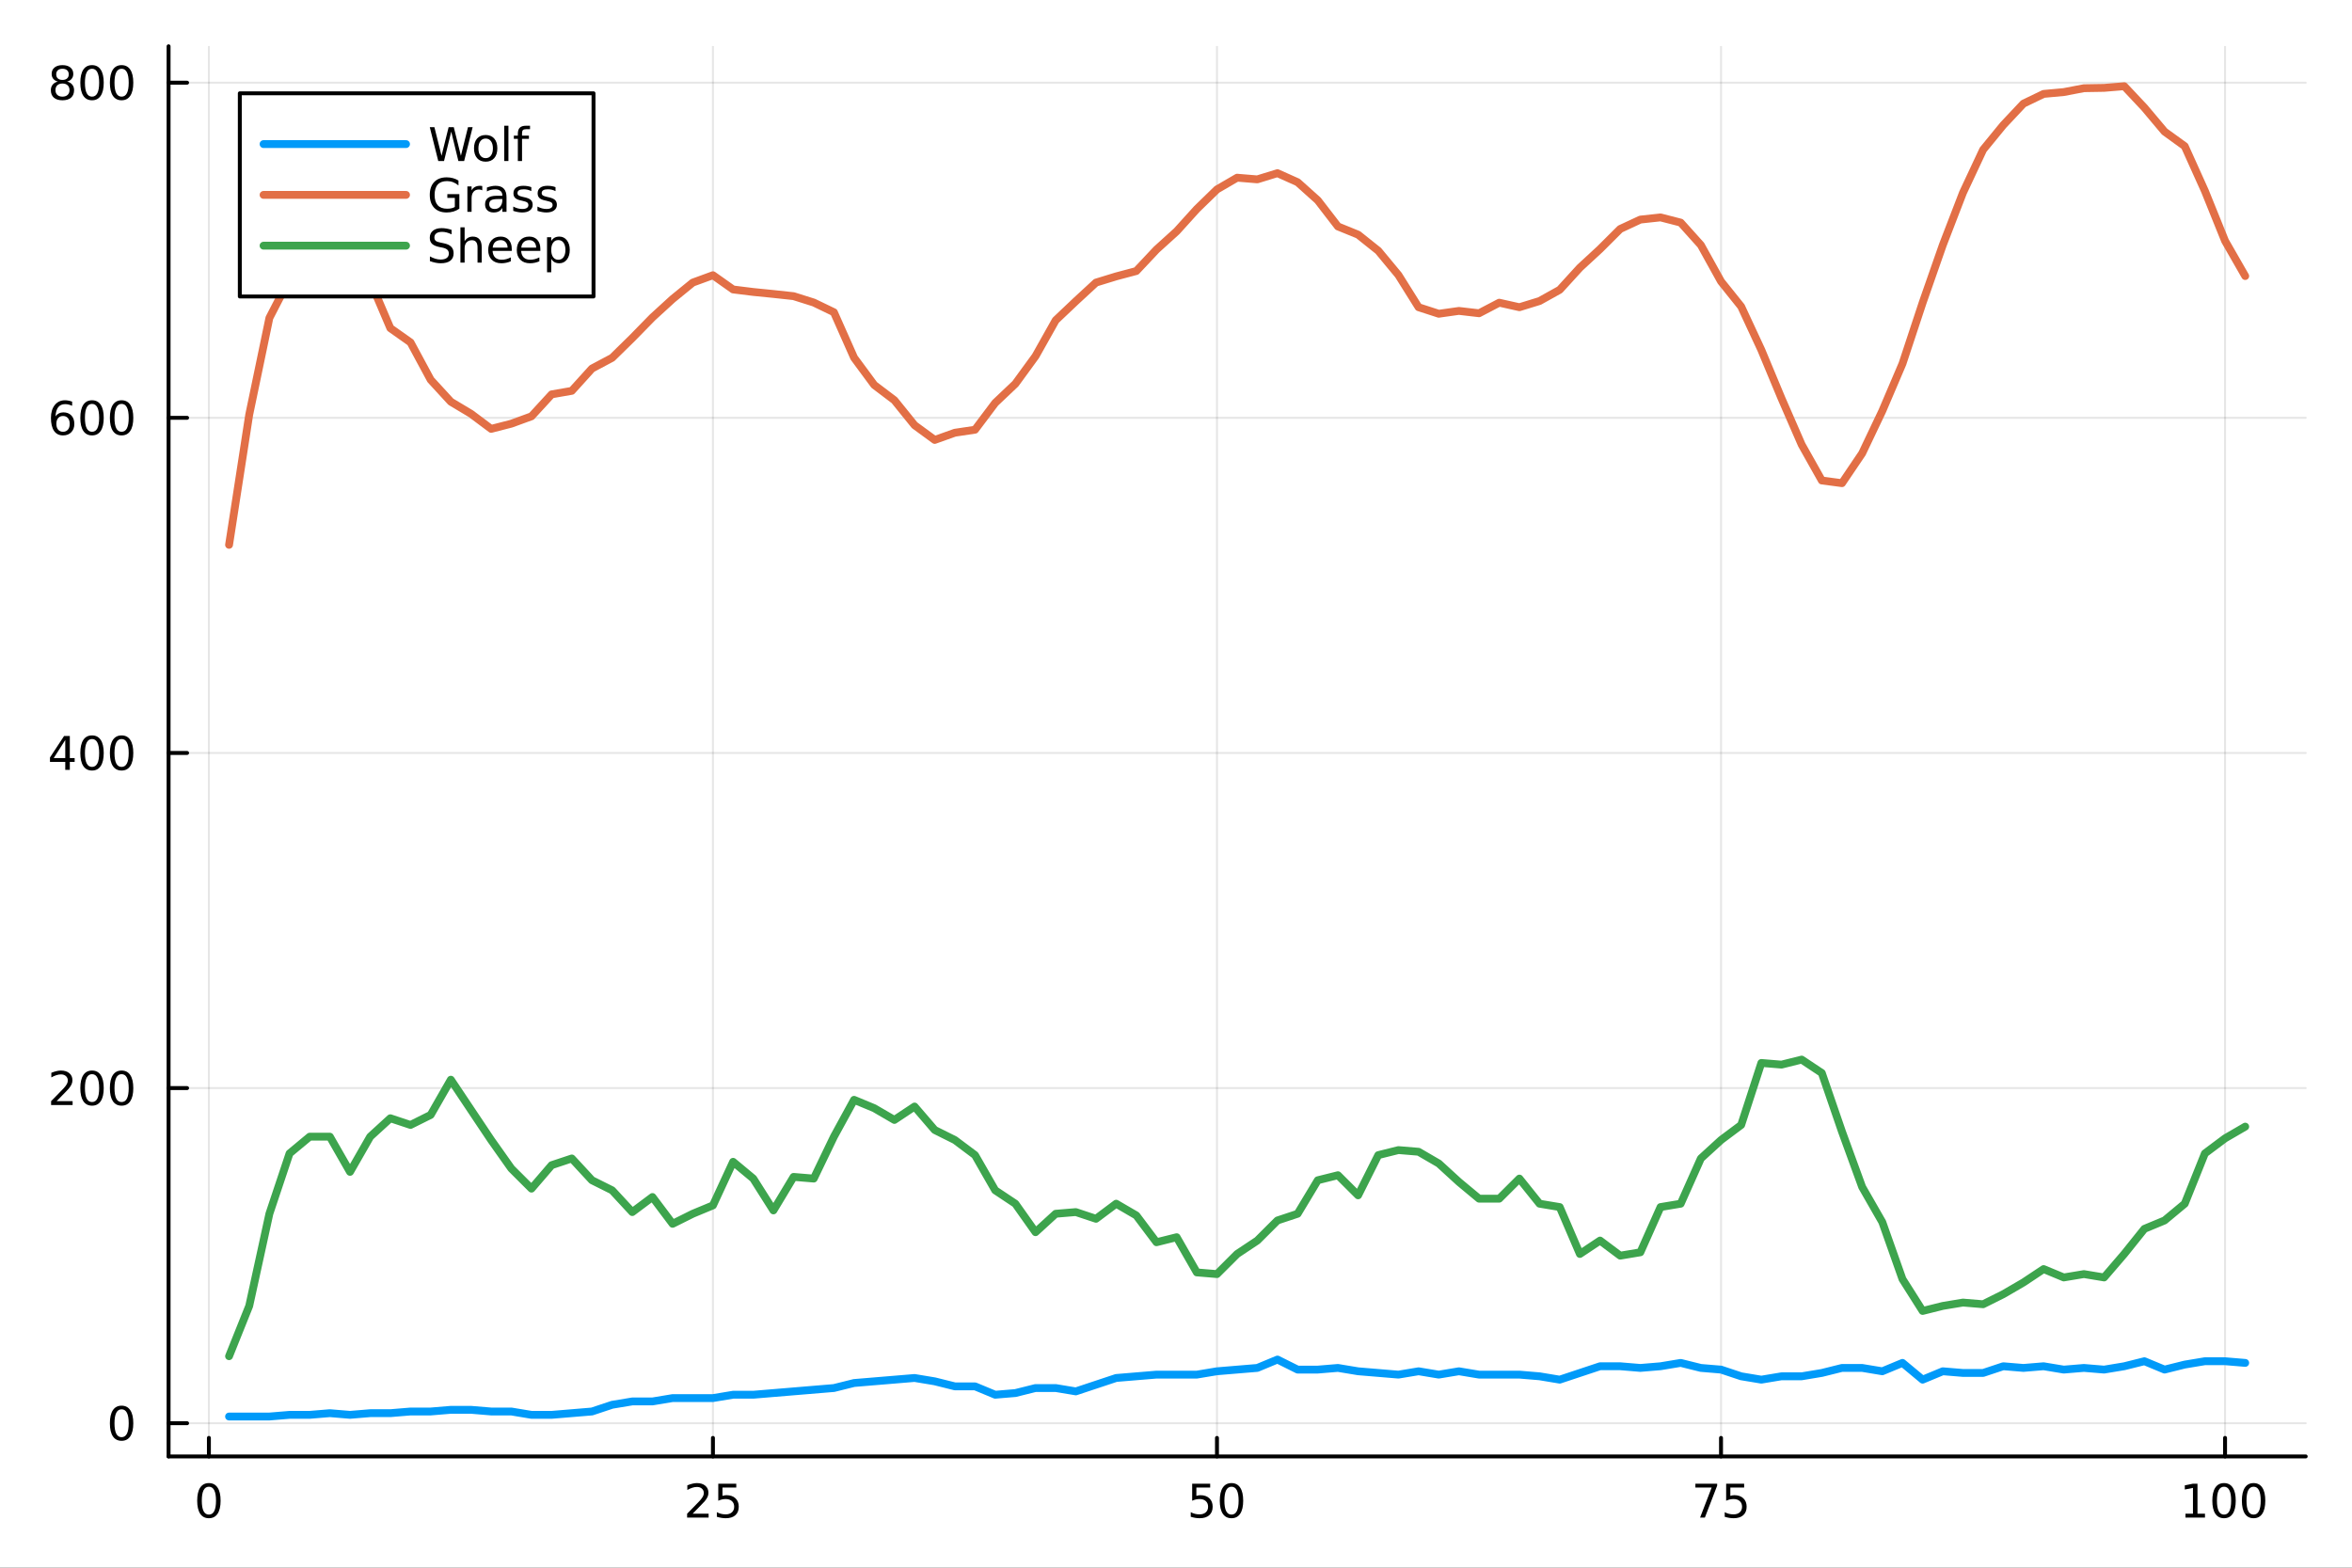 <?xml version="1.0" encoding="utf-8"?>
<svg xmlns="http://www.w3.org/2000/svg" xmlns:xlink="http://www.w3.org/1999/xlink" width="600" height="400" viewBox="0 0 2400 1600">
<rect x="0" y="0" width="2400" height="1600" fill="#333333" stroke="none"/>
<defs>
  <clipPath id="clip410">
    <rect x="0" y="0" width="2400" height="1600"/>
  </clipPath>
</defs>
<path clip-path="url(#clip410)" d="M0 1600 L2400 1600 L2400 0 L0 0  Z" fill="#ffffff" fill-rule="evenodd" fill-opacity="1"/>
<defs>
  <clipPath id="clip411">
    <rect x="480" y="0" width="1681" height="1600"/>
  </clipPath>
</defs>
<path clip-path="url(#clip410)" d="M172.015 1486.45 L2352.76 1486.45 L2352.76 47.244 L172.015 47.244  Z" fill="#ffffff" fill-rule="evenodd" fill-opacity="1"/>
<defs>
  <clipPath id="clip412">
    <rect x="172" y="47" width="2182" height="1440"/>
  </clipPath>
</defs>
<polyline clip-path="url(#clip412)" style="stroke:#000000; stroke-linecap:round; stroke-linejoin:round; stroke-width:2; stroke-opacity:0.1; fill:none" points="213.161,1486.45 213.161,47.244 "/>
<polyline clip-path="url(#clip412)" style="stroke:#000000; stroke-linecap:round; stroke-linejoin:round; stroke-width:2; stroke-opacity:0.1; fill:none" points="727.487,1486.45 727.487,47.244 "/>
<polyline clip-path="url(#clip412)" style="stroke:#000000; stroke-linecap:round; stroke-linejoin:round; stroke-width:2; stroke-opacity:0.1; fill:none" points="1241.81,1486.45 1241.81,47.244 "/>
<polyline clip-path="url(#clip412)" style="stroke:#000000; stroke-linecap:round; stroke-linejoin:round; stroke-width:2; stroke-opacity:0.1; fill:none" points="1756.14,1486.45 1756.14,47.244 "/>
<polyline clip-path="url(#clip412)" style="stroke:#000000; stroke-linecap:round; stroke-linejoin:round; stroke-width:2; stroke-opacity:0.1; fill:none" points="2270.46,1486.45 2270.46,47.244 "/>
<polyline clip-path="url(#clip410)" style="stroke:#000000; stroke-linecap:round; stroke-linejoin:round; stroke-width:4; stroke-opacity:1; fill:none" points="172.015,1486.45 2352.76,1486.45 "/>
<polyline clip-path="url(#clip410)" style="stroke:#000000; stroke-linecap:round; stroke-linejoin:round; stroke-width:4; stroke-opacity:1; fill:none" points="213.161,1486.45 213.161,1467.55 "/>
<polyline clip-path="url(#clip410)" style="stroke:#000000; stroke-linecap:round; stroke-linejoin:round; stroke-width:4; stroke-opacity:1; fill:none" points="727.487,1486.45 727.487,1467.55 "/>
<polyline clip-path="url(#clip410)" style="stroke:#000000; stroke-linecap:round; stroke-linejoin:round; stroke-width:4; stroke-opacity:1; fill:none" points="1241.81,1486.45 1241.81,1467.55 "/>
<polyline clip-path="url(#clip410)" style="stroke:#000000; stroke-linecap:round; stroke-linejoin:round; stroke-width:4; stroke-opacity:1; fill:none" points="1756.14,1486.45 1756.14,1467.55 "/>
<polyline clip-path="url(#clip410)" style="stroke:#000000; stroke-linecap:round; stroke-linejoin:round; stroke-width:4; stroke-opacity:1; fill:none" points="2270.46,1486.45 2270.46,1467.55 "/>
<path clip-path="url(#clip410)" d="M213.161 1517.37 Q209.55 1517.37 207.721 1520.93 Q205.916 1524.47 205.916 1531.6 Q205.916 1538.71 207.721 1542.27 Q209.55 1545.82 213.161 1545.82 Q216.795 1545.82 218.601 1542.27 Q220.429 1538.71 220.429 1531.6 Q220.429 1524.47 218.601 1520.93 Q216.795 1517.37 213.161 1517.37 M213.161 1513.66 Q218.971 1513.66 222.027 1518.27 Q225.105 1522.85 225.105 1531.6 Q225.105 1540.33 222.027 1544.94 Q218.971 1549.52 213.161 1549.52 Q207.351 1549.52 204.272 1544.94 Q201.216 1540.33 201.216 1531.6 Q201.216 1522.85 204.272 1518.27 Q207.351 1513.66 213.161 1513.66 Z" fill="#000000" fill-rule="nonzero" fill-opacity="1" /><path clip-path="url(#clip410)" d="M706.758 1544.91 L723.077 1544.91 L723.077 1548.85 L701.133 1548.85 L701.133 1544.91 Q703.795 1542.16 708.378 1537.53 Q712.984 1532.88 714.165 1531.53 Q716.41 1529.01 717.29 1527.27 Q718.193 1525.51 718.193 1523.82 Q718.193 1521.07 716.248 1519.33 Q714.327 1517.6 711.225 1517.6 Q709.026 1517.6 706.572 1518.36 Q704.142 1519.13 701.364 1520.68 L701.364 1515.95 Q704.188 1514.82 706.642 1514.24 Q709.095 1513.66 711.133 1513.66 Q716.503 1513.66 719.697 1516.35 Q722.892 1519.03 722.892 1523.52 Q722.892 1525.65 722.082 1527.57 Q721.295 1529.47 719.188 1532.07 Q718.609 1532.74 715.508 1535.95 Q712.406 1539.15 706.758 1544.91 Z" fill="#000000" fill-rule="nonzero" fill-opacity="1" /><path clip-path="url(#clip410)" d="M732.938 1514.29 L751.294 1514.29 L751.294 1518.22 L737.22 1518.22 L737.22 1526.7 Q738.239 1526.35 739.257 1526.19 Q740.276 1526 741.294 1526 Q747.081 1526 750.461 1529.17 Q753.841 1532.34 753.841 1537.76 Q753.841 1543.34 750.368 1546.44 Q746.896 1549.52 740.577 1549.52 Q738.401 1549.52 736.132 1549.15 Q733.887 1548.78 731.48 1548.04 L731.48 1543.34 Q733.563 1544.47 735.785 1545.03 Q738.007 1545.58 740.484 1545.58 Q744.489 1545.58 746.827 1543.48 Q749.165 1541.37 749.165 1537.76 Q749.165 1534.15 746.827 1532.04 Q744.489 1529.94 740.484 1529.94 Q738.609 1529.94 736.734 1530.35 Q734.882 1530.77 732.938 1531.65 L732.938 1514.29 Z" fill="#000000" fill-rule="nonzero" fill-opacity="1" /><path clip-path="url(#clip410)" d="M1216.51 1514.29 L1234.87 1514.29 L1234.87 1518.22 L1220.79 1518.22 L1220.79 1526.7 Q1221.81 1526.35 1222.83 1526.19 Q1223.85 1526 1224.87 1526 Q1230.65 1526 1234.03 1529.17 Q1237.41 1532.34 1237.41 1537.76 Q1237.41 1543.34 1233.94 1546.44 Q1230.47 1549.52 1224.15 1549.52 Q1221.97 1549.52 1219.71 1549.15 Q1217.46 1548.78 1215.05 1548.04 L1215.05 1543.34 Q1217.14 1544.47 1219.36 1545.03 Q1221.58 1545.58 1224.06 1545.58 Q1228.06 1545.58 1230.4 1543.48 Q1232.74 1541.37 1232.74 1537.76 Q1232.74 1534.15 1230.4 1532.04 Q1228.06 1529.94 1224.06 1529.94 Q1222.18 1529.94 1220.31 1530.35 Q1218.46 1530.77 1216.51 1531.65 L1216.51 1514.29 Z" fill="#000000" fill-rule="nonzero" fill-opacity="1" /><path clip-path="url(#clip410)" d="M1256.63 1517.37 Q1253.02 1517.37 1251.19 1520.93 Q1249.38 1524.47 1249.38 1531.6 Q1249.38 1538.71 1251.19 1542.27 Q1253.02 1545.82 1256.63 1545.82 Q1260.26 1545.82 1262.07 1542.27 Q1263.9 1538.71 1263.9 1531.6 Q1263.9 1524.47 1262.07 1520.93 Q1260.26 1517.37 1256.63 1517.37 M1256.63 1513.66 Q1262.44 1513.66 1265.49 1518.27 Q1268.57 1522.85 1268.57 1531.6 Q1268.57 1540.33 1265.49 1544.94 Q1262.44 1549.52 1256.63 1549.52 Q1250.82 1549.52 1247.74 1544.94 Q1244.68 1540.33 1244.68 1531.6 Q1244.68 1522.85 1247.74 1518.27 Q1250.82 1513.66 1256.63 1513.66 Z" fill="#000000" fill-rule="nonzero" fill-opacity="1" /><path clip-path="url(#clip410)" d="M1729.99 1514.29 L1752.21 1514.29 L1752.21 1516.28 L1739.67 1548.85 L1734.78 1548.85 L1746.59 1518.22 L1729.99 1518.22 L1729.99 1514.29 Z" fill="#000000" fill-rule="nonzero" fill-opacity="1" /><path clip-path="url(#clip410)" d="M1761.38 1514.29 L1779.74 1514.29 L1779.74 1518.22 L1765.66 1518.22 L1765.66 1526.7 Q1766.68 1526.35 1767.7 1526.19 Q1768.72 1526 1769.74 1526 Q1775.52 1526 1778.9 1529.17 Q1782.28 1532.34 1782.28 1537.76 Q1782.28 1543.34 1778.81 1546.44 Q1775.34 1549.52 1769.02 1549.52 Q1766.84 1549.52 1764.58 1549.15 Q1762.33 1548.78 1759.92 1548.04 L1759.92 1543.34 Q1762.01 1544.47 1764.23 1545.03 Q1766.45 1545.58 1768.93 1545.58 Q1772.93 1545.58 1775.27 1543.48 Q1777.61 1541.37 1777.61 1537.76 Q1777.61 1534.15 1775.27 1532.04 Q1772.93 1529.94 1768.93 1529.94 Q1767.05 1529.94 1765.18 1530.35 Q1763.33 1530.77 1761.38 1531.65 L1761.38 1514.29 Z" fill="#000000" fill-rule="nonzero" fill-opacity="1" /><path clip-path="url(#clip410)" d="M2230.07 1544.91 L2237.71 1544.91 L2237.71 1518.55 L2229.4 1520.21 L2229.4 1515.95 L2237.66 1514.29 L2242.34 1514.29 L2242.34 1544.91 L2249.98 1544.91 L2249.98 1548.85 L2230.07 1548.85 L2230.07 1544.91 Z" fill="#000000" fill-rule="nonzero" fill-opacity="1" /><path clip-path="url(#clip410)" d="M2269.42 1517.37 Q2265.81 1517.37 2263.98 1520.93 Q2262.18 1524.47 2262.18 1531.6 Q2262.18 1538.71 2263.98 1542.27 Q2265.81 1545.82 2269.42 1545.82 Q2273.06 1545.82 2274.86 1542.27 Q2276.69 1538.71 2276.69 1531.6 Q2276.69 1524.47 2274.86 1520.93 Q2273.06 1517.37 2269.42 1517.37 M2269.42 1513.66 Q2275.23 1513.66 2278.29 1518.27 Q2281.37 1522.85 2281.37 1531.6 Q2281.37 1540.33 2278.29 1544.94 Q2275.23 1549.52 2269.42 1549.52 Q2263.61 1549.52 2260.53 1544.94 Q2257.48 1540.33 2257.48 1531.6 Q2257.48 1522.85 2260.53 1518.27 Q2263.61 1513.66 2269.42 1513.66 Z" fill="#000000" fill-rule="nonzero" fill-opacity="1" /><path clip-path="url(#clip410)" d="M2299.58 1517.37 Q2295.97 1517.37 2294.14 1520.93 Q2292.34 1524.47 2292.34 1531.6 Q2292.34 1538.71 2294.14 1542.27 Q2295.97 1545.82 2299.58 1545.82 Q2303.22 1545.82 2305.02 1542.27 Q2306.85 1538.71 2306.85 1531.6 Q2306.85 1524.47 2305.02 1520.93 Q2303.22 1517.37 2299.58 1517.37 M2299.58 1513.66 Q2305.39 1513.66 2308.45 1518.27 Q2311.53 1522.85 2311.53 1531.6 Q2311.53 1540.33 2308.45 1544.94 Q2305.39 1549.52 2299.58 1549.52 Q2293.77 1549.52 2290.7 1544.94 Q2287.64 1540.33 2287.64 1531.6 Q2287.64 1522.85 2290.7 1518.27 Q2293.77 1513.66 2299.58 1513.66 Z" fill="#000000" fill-rule="nonzero" fill-opacity="1" /><polyline clip-path="url(#clip412)" style="stroke:#000000; stroke-linecap:round; stroke-linejoin:round; stroke-width:2; stroke-opacity:0.1; fill:none" points="172.015,1452.56 2352.76,1452.56 "/>
<polyline clip-path="url(#clip412)" style="stroke:#000000; stroke-linecap:round; stroke-linejoin:round; stroke-width:2; stroke-opacity:0.1; fill:none" points="172.015,1110.51 2352.76,1110.51 "/>
<polyline clip-path="url(#clip412)" style="stroke:#000000; stroke-linecap:round; stroke-linejoin:round; stroke-width:2; stroke-opacity:0.1; fill:none" points="172.015,768.471 2352.76,768.471 "/>
<polyline clip-path="url(#clip412)" style="stroke:#000000; stroke-linecap:round; stroke-linejoin:round; stroke-width:2; stroke-opacity:0.1; fill:none" points="172.015,426.428 2352.76,426.428 "/>
<polyline clip-path="url(#clip412)" style="stroke:#000000; stroke-linecap:round; stroke-linejoin:round; stroke-width:2; stroke-opacity:0.1; fill:none" points="172.015,84.385 2352.76,84.385 "/>
<polyline clip-path="url(#clip410)" style="stroke:#000000; stroke-linecap:round; stroke-linejoin:round; stroke-width:4; stroke-opacity:1; fill:none" points="172.015,1486.45 172.015,47.244 "/>
<polyline clip-path="url(#clip410)" style="stroke:#000000; stroke-linecap:round; stroke-linejoin:round; stroke-width:4; stroke-opacity:1; fill:none" points="172.015,1452.56 190.912,1452.56 "/>
<polyline clip-path="url(#clip410)" style="stroke:#000000; stroke-linecap:round; stroke-linejoin:round; stroke-width:4; stroke-opacity:1; fill:none" points="172.015,1110.51 190.912,1110.51 "/>
<polyline clip-path="url(#clip410)" style="stroke:#000000; stroke-linecap:round; stroke-linejoin:round; stroke-width:4; stroke-opacity:1; fill:none" points="172.015,768.471 190.912,768.471 "/>
<polyline clip-path="url(#clip410)" style="stroke:#000000; stroke-linecap:round; stroke-linejoin:round; stroke-width:4; stroke-opacity:1; fill:none" points="172.015,426.428 190.912,426.428 "/>
<polyline clip-path="url(#clip410)" style="stroke:#000000; stroke-linecap:round; stroke-linejoin:round; stroke-width:4; stroke-opacity:1; fill:none" points="172.015,84.385 190.912,84.385 "/>
<path clip-path="url(#clip410)" d="M124.07 1438.36 Q120.459 1438.36 118.631 1441.92 Q116.825 1445.46 116.825 1452.59 Q116.825 1459.7 118.631 1463.26 Q120.459 1466.8 124.07 1466.8 Q127.705 1466.8 129.51 1463.26 Q131.339 1459.7 131.339 1452.59 Q131.339 1445.46 129.51 1441.92 Q127.705 1438.36 124.07 1438.36 M124.07 1434.65 Q129.881 1434.65 132.936 1439.26 Q136.015 1443.84 136.015 1452.59 Q136.015 1461.32 132.936 1465.92 Q129.881 1470.51 124.07 1470.51 Q118.26 1470.51 115.182 1465.92 Q112.126 1461.32 112.126 1452.59 Q112.126 1443.84 115.182 1439.26 Q118.26 1434.65 124.07 1434.65 Z" fill="#000000" fill-rule="nonzero" fill-opacity="1" /><path clip-path="url(#clip410)" d="M57.775 1123.86 L74.094 1123.86 L74.094 1127.79 L52.15 1127.79 L52.15 1123.86 Q54.812 1121.1 59.395 1116.47 Q64.001 1111.82 65.182 1110.48 Q67.427 1107.96 68.307 1106.22 Q69.21 1104.46 69.21 1102.77 Q69.21 1100.02 67.265 1098.28 Q65.344 1096.54 62.242 1096.54 Q60.043 1096.54 57.589 1097.31 Q55.159 1098.07 52.381 1099.62 L52.381 1094.9 Q55.205 1093.77 57.659 1093.19 Q60.112 1092.61 62.15 1092.61 Q67.52 1092.61 70.714 1095.29 Q73.909 1097.98 73.909 1102.47 Q73.909 1104.6 73.099 1106.52 Q72.311 1108.42 70.205 1111.01 Q69.626 1111.68 66.525 1114.9 Q63.423 1118.09 57.775 1123.86 Z" fill="#000000" fill-rule="nonzero" fill-opacity="1" /><path clip-path="url(#clip410)" d="M93.909 1096.31 Q90.297 1096.31 88.469 1099.88 Q86.663 1103.42 86.663 1110.55 Q86.663 1117.65 88.469 1121.22 Q90.297 1124.76 93.909 1124.76 Q97.543 1124.76 99.348 1121.22 Q101.177 1117.65 101.177 1110.55 Q101.177 1103.42 99.348 1099.88 Q97.543 1096.31 93.909 1096.31 M93.909 1092.61 Q99.719 1092.61 102.774 1097.22 Q105.853 1101.8 105.853 1110.55 Q105.853 1119.28 102.774 1123.88 Q99.719 1128.46 93.909 1128.46 Q88.098 1128.46 85.02 1123.88 Q81.964 1119.28 81.964 1110.55 Q81.964 1101.8 85.02 1097.22 Q88.098 1092.61 93.909 1092.61 Z" fill="#000000" fill-rule="nonzero" fill-opacity="1" /><path clip-path="url(#clip410)" d="M124.07 1096.31 Q120.459 1096.31 118.631 1099.88 Q116.825 1103.42 116.825 1110.55 Q116.825 1117.65 118.631 1121.22 Q120.459 1124.76 124.07 1124.76 Q127.705 1124.76 129.51 1121.22 Q131.339 1117.65 131.339 1110.55 Q131.339 1103.42 129.51 1099.88 Q127.705 1096.31 124.07 1096.31 M124.07 1092.61 Q129.881 1092.61 132.936 1097.22 Q136.015 1101.8 136.015 1110.55 Q136.015 1119.28 132.936 1123.88 Q129.881 1128.46 124.07 1128.46 Q118.26 1128.46 115.182 1123.88 Q112.126 1119.28 112.126 1110.55 Q112.126 1101.8 115.182 1097.22 Q118.26 1092.61 124.07 1092.61 Z" fill="#000000" fill-rule="nonzero" fill-opacity="1" /><path clip-path="url(#clip410)" d="M66.594 755.265 L54.788 773.714 L66.594 773.714 L66.594 755.265 M65.367 751.191 L71.247 751.191 L71.247 773.714 L76.177 773.714 L76.177 777.603 L71.247 777.603 L71.247 785.751 L66.594 785.751 L66.594 777.603 L50.992 777.603 L50.992 773.089 L65.367 751.191 Z" fill="#000000" fill-rule="nonzero" fill-opacity="1" /><path clip-path="url(#clip410)" d="M93.909 754.269 Q90.297 754.269 88.469 757.834 Q86.663 761.376 86.663 768.505 Q86.663 775.612 88.469 779.177 Q90.297 782.718 93.909 782.718 Q97.543 782.718 99.348 779.177 Q101.177 775.612 101.177 768.505 Q101.177 761.376 99.348 757.834 Q97.543 754.269 93.909 754.269 M93.909 750.566 Q99.719 750.566 102.774 755.172 Q105.853 759.755 105.853 768.505 Q105.853 777.232 102.774 781.839 Q99.719 786.422 93.909 786.422 Q88.098 786.422 85.02 781.839 Q81.964 777.232 81.964 768.505 Q81.964 759.755 85.02 755.172 Q88.098 750.566 93.909 750.566 Z" fill="#000000" fill-rule="nonzero" fill-opacity="1" /><path clip-path="url(#clip410)" d="M124.07 754.269 Q120.459 754.269 118.631 757.834 Q116.825 761.376 116.825 768.505 Q116.825 775.612 118.631 779.177 Q120.459 782.718 124.07 782.718 Q127.705 782.718 129.51 779.177 Q131.339 775.612 131.339 768.505 Q131.339 761.376 129.51 757.834 Q127.705 754.269 124.07 754.269 M124.07 750.566 Q129.881 750.566 132.936 755.172 Q136.015 759.755 136.015 768.505 Q136.015 777.232 132.936 781.839 Q129.881 786.422 124.07 786.422 Q118.26 786.422 115.182 781.839 Q112.126 777.232 112.126 768.505 Q112.126 759.755 115.182 755.172 Q118.26 750.566 124.07 750.566 Z" fill="#000000" fill-rule="nonzero" fill-opacity="1" /><path clip-path="url(#clip410)" d="M64.325 424.564 Q61.177 424.564 59.325 426.717 Q57.497 428.87 57.497 432.62 Q57.497 436.347 59.325 438.523 Q61.177 440.675 64.325 440.675 Q67.474 440.675 69.302 438.523 Q71.154 436.347 71.154 432.62 Q71.154 428.87 69.302 426.717 Q67.474 424.564 64.325 424.564 M73.608 409.912 L73.608 414.171 Q71.849 413.338 70.043 412.898 Q68.261 412.458 66.501 412.458 Q61.872 412.458 59.418 415.583 Q56.987 418.708 56.64 425.027 Q58.006 423.013 60.066 421.949 Q62.126 420.861 64.603 420.861 Q69.811 420.861 72.821 424.032 Q75.853 427.18 75.853 432.62 Q75.853 437.944 72.705 441.161 Q69.557 444.379 64.325 444.379 Q58.33 444.379 55.159 439.796 Q51.987 435.189 51.987 426.462 Q51.987 418.268 55.876 413.407 Q59.765 408.523 66.316 408.523 Q68.075 408.523 69.858 408.87 Q71.663 409.217 73.608 409.912 Z" fill="#000000" fill-rule="nonzero" fill-opacity="1" /><path clip-path="url(#clip410)" d="M93.909 412.226 Q90.297 412.226 88.469 415.791 Q86.663 419.333 86.663 426.462 Q86.663 433.569 88.469 437.134 Q90.297 440.675 93.909 440.675 Q97.543 440.675 99.348 437.134 Q101.177 433.569 101.177 426.462 Q101.177 419.333 99.348 415.791 Q97.543 412.226 93.909 412.226 M93.909 408.523 Q99.719 408.523 102.774 413.129 Q105.853 417.713 105.853 426.462 Q105.853 435.189 102.774 439.796 Q99.719 444.379 93.909 444.379 Q88.098 444.379 85.02 439.796 Q81.964 435.189 81.964 426.462 Q81.964 417.713 85.02 413.129 Q88.098 408.523 93.909 408.523 Z" fill="#000000" fill-rule="nonzero" fill-opacity="1" /><path clip-path="url(#clip410)" d="M124.07 412.226 Q120.459 412.226 118.631 415.791 Q116.825 419.333 116.825 426.462 Q116.825 433.569 118.631 437.134 Q120.459 440.675 124.07 440.675 Q127.705 440.675 129.51 437.134 Q131.339 433.569 131.339 426.462 Q131.339 419.333 129.51 415.791 Q127.705 412.226 124.07 412.226 M124.07 408.523 Q129.881 408.523 132.936 413.129 Q136.015 417.713 136.015 426.462 Q136.015 435.189 132.936 439.796 Q129.881 444.379 124.07 444.379 Q118.26 444.379 115.182 439.796 Q112.126 435.189 112.126 426.462 Q112.126 417.713 115.182 413.129 Q118.26 408.523 124.07 408.523 Z" fill="#000000" fill-rule="nonzero" fill-opacity="1" /><path clip-path="url(#clip410)" d="M63.747 85.253 Q60.413 85.253 58.492 87.035 Q56.594 88.818 56.594 91.943 Q56.594 95.068 58.492 96.85 Q60.413 98.632 63.747 98.632 Q67.08 98.632 69.001 96.85 Q70.923 95.044 70.923 91.943 Q70.923 88.818 69.001 87.035 Q67.103 85.253 63.747 85.253 M59.071 83.262 Q56.062 82.521 54.372 80.461 Q52.705 78.401 52.705 75.438 Q52.705 71.295 55.645 68.887 Q58.608 66.48 63.747 66.48 Q68.909 66.48 71.849 68.887 Q74.788 71.295 74.788 75.438 Q74.788 78.401 73.099 80.461 Q71.432 82.521 68.446 83.262 Q71.825 84.049 73.7 86.341 Q75.599 88.632 75.599 91.943 Q75.599 96.966 72.52 99.651 Q69.464 102.336 63.747 102.336 Q58.029 102.336 54.95 99.651 Q51.895 96.966 51.895 91.943 Q51.895 88.632 53.793 86.341 Q55.691 84.049 59.071 83.262 M57.358 75.878 Q57.358 78.563 59.025 80.068 Q60.714 81.572 63.747 81.572 Q66.756 81.572 68.446 80.068 Q70.159 78.563 70.159 75.878 Q70.159 73.193 68.446 71.688 Q66.756 70.183 63.747 70.183 Q60.714 70.183 59.025 71.688 Q57.358 73.193 57.358 75.878 Z" fill="#000000" fill-rule="nonzero" fill-opacity="1" /><path clip-path="url(#clip410)" d="M93.909 70.183 Q90.297 70.183 88.469 73.748 Q86.663 77.29 86.663 84.419 Q86.663 91.526 88.469 95.091 Q90.297 98.632 93.909 98.632 Q97.543 98.632 99.348 95.091 Q101.177 91.526 101.177 84.419 Q101.177 77.29 99.348 73.748 Q97.543 70.183 93.909 70.183 M93.909 66.48 Q99.719 66.48 102.774 71.086 Q105.853 75.67 105.853 84.419 Q105.853 93.146 102.774 97.753 Q99.719 102.336 93.909 102.336 Q88.098 102.336 85.02 97.753 Q81.964 93.146 81.964 84.419 Q81.964 75.67 85.02 71.086 Q88.098 66.48 93.909 66.48 Z" fill="#000000" fill-rule="nonzero" fill-opacity="1" /><path clip-path="url(#clip410)" d="M124.07 70.183 Q120.459 70.183 118.631 73.748 Q116.825 77.29 116.825 84.419 Q116.825 91.526 118.631 95.091 Q120.459 98.632 124.07 98.632 Q127.705 98.632 129.51 95.091 Q131.339 91.526 131.339 84.419 Q131.339 77.29 129.51 73.748 Q127.705 70.183 124.07 70.183 M124.07 66.48 Q129.881 66.48 132.936 71.086 Q136.015 75.67 136.015 84.419 Q136.015 93.146 132.936 97.753 Q129.881 102.336 124.07 102.336 Q118.26 102.336 115.182 97.753 Q112.126 93.146 112.126 84.419 Q112.126 75.67 115.182 71.086 Q118.26 66.48 124.07 66.48 Z" fill="#000000" fill-rule="nonzero" fill-opacity="1" /><polyline clip-path="url(#clip412)" style="stroke:#009af9; stroke-linecap:round; stroke-linejoin:round; stroke-width:8; stroke-opacity:1; fill:none" points="233.734,1445.72 254.307,1445.72 274.88,1445.72 295.453,1444.01 316.026,1444.01 336.599,1442.3 357.172,1444.01 377.745,1442.3 398.318,1442.3 418.891,1440.59 439.464,1440.59 460.037,1438.87 480.61,1438.87 501.183,1440.59 521.756,1440.59 542.329,1444.01 562.902,1444.01 583.475,1442.3 604.048,1440.59 624.621,1433.74 645.194,1430.32 665.768,1430.32 686.341,1426.9 706.914,1426.9 727.487,1426.9 748.06,1423.48 768.633,1423.48 789.206,1421.77 809.779,1420.06 830.352,1418.35 850.925,1416.64 871.498,1411.51 892.071,1409.8 912.644,1408.09 933.217,1406.38 953.79,1409.8 974.363,1414.93 994.936,1414.93 1015.51,1423.48 1036.08,1421.77 1056.66,1416.64 1077.23,1416.64 1097.8,1420.06 1118.37,1413.22 1138.95,1406.38 1159.52,1404.67 1180.09,1402.96 1200.67,1402.96 1221.24,1402.96 1241.81,1399.54 1262.39,1397.83 1282.96,1396.12 1303.53,1387.57 1324.1,1397.83 1344.68,1397.83 1365.25,1396.12 1385.82,1399.54 1406.4,1401.25 1426.97,1402.96 1447.54,1399.54 1468.12,1402.96 1488.69,1399.54 1509.26,1402.96 1529.83,1402.96 1550.41,1402.96 1570.98,1404.67 1591.55,1408.09 1612.13,1401.25 1632.7,1394.41 1653.27,1394.41 1673.85,1396.12 1694.42,1394.41 1714.99,1390.99 1735.57,1396.12 1756.14,1397.83 1776.71,1404.67 1797.28,1408.09 1817.86,1404.67 1838.43,1404.67 1859,1401.25 1879.58,1396.12 1900.15,1396.12 1920.72,1399.54 1941.3,1390.99 1961.87,1408.09 1982.44,1399.54 2003.01,1401.25 2023.59,1401.25 2044.16,1394.41 2064.73,1396.12 2085.31,1394.41 2105.88,1397.83 2126.45,1396.12 2147.03,1397.83 2167.6,1394.41 2188.17,1389.28 2208.74,1397.83 2229.32,1392.7 2249.89,1389.28 2270.46,1389.28 2291.04,1390.99 "/>
<polyline clip-path="url(#clip412)" style="stroke:#e26f46; stroke-linecap:round; stroke-linejoin:round; stroke-width:8; stroke-opacity:1; fill:none" points="233.734,556.062 254.307,423.178 274.88,324.499 295.453,284.651 316.026,285.335 336.599,270.627 357.172,274.561 377.745,286.703 398.318,334.931 418.891,349.468 439.464,387.606 460.037,410.01 480.61,422.323 501.183,437.715 521.756,432.414 542.329,424.889 562.902,402.485 583.475,398.893 604.048,376.147 624.621,365.202 645.194,345.022 665.768,323.986 686.341,305.174 706.914,288.413 727.487,280.888 748.06,295.425 768.633,297.991 789.206,300.043 809.779,302.266 830.352,308.765 850.925,318.684 871.498,365.031 892.071,392.908 912.644,408.471 933.217,433.953 953.79,449.003 974.363,441.649 994.936,438.57 1015.51,411.207 1036.08,391.71 1056.66,363.492 1077.23,326.893 1097.8,307.397 1118.37,288.413 1138.95,282.086 1159.52,276.613 1180.09,254.722 1200.67,236.081 1221.24,213.335 1241.81,193.325 1262.39,181.354 1282.96,183.064 1303.53,176.736 1324.1,185.972 1344.68,204.442 1365.25,231.121 1385.82,239.501 1406.4,255.919 1426.97,280.717 1447.54,313.554 1468.12,320.223 1488.69,317.316 1509.26,319.71 1529.83,308.936 1550.41,313.554 1570.98,307.226 1591.55,295.767 1612.13,273.193 1632.7,254.209 1653.27,233.687 1673.85,224.109 1694.42,221.886 1714.99,227.188 1735.57,250.105 1756.14,287.216 1776.71,312.87 1797.28,357.164 1817.86,406.589 1838.43,453.791 1859,490.39 1879.58,493.126 1900.15,462.684 1920.72,419.416 1941.3,371.188 1961.87,308.936 1982.44,250.105 2003.01,196.746 2023.59,152.793 2044.16,127.653 2064.73,105.763 2085.31,95.843 2105.88,93.962 2126.45,90.028 2147.03,89.686 2167.6,87.976 2188.17,109.867 2208.74,134.323 2229.32,149.202 2249.89,194.865 2270.46,245.829 2291.04,281.744 "/>
<polyline clip-path="url(#clip412)" style="stroke:#3da44d; stroke-linecap:round; stroke-linejoin:round; stroke-width:8; stroke-opacity:1; fill:none" points="233.734,1384.15 254.307,1332.84 274.88,1238.78 295.453,1177.21 316.026,1160.11 336.599,1160.11 357.172,1196.02 377.745,1160.11 398.318,1141.3 418.891,1148.14 439.464,1137.88 460.037,1101.96 480.61,1132.75 501.183,1163.53 521.756,1192.6 542.329,1213.13 562.902,1189.18 583.475,1182.34 604.048,1204.58 624.621,1214.84 645.194,1237.07 665.768,1221.68 686.341,1249.04 706.914,1238.78 727.487,1230.23 748.06,1185.76 768.633,1202.87 789.206,1235.36 809.779,1201.15 830.352,1202.87 850.925,1160.11 871.498,1122.49 892.071,1131.04 912.644,1143.01 933.217,1129.33 953.79,1153.27 974.363,1163.53 994.936,1178.92 1015.51,1214.84 1036.08,1228.52 1056.66,1257.59 1077.23,1238.78 1097.8,1237.07 1118.37,1243.91 1138.95,1228.52 1159.52,1240.49 1180.09,1267.85 1200.67,1262.72 1221.24,1298.64 1241.81,1300.35 1262.39,1279.82 1282.96,1266.14 1303.53,1245.62 1324.1,1238.78 1344.68,1204.58 1365.25,1199.44 1385.82,1219.97 1406.4,1178.92 1426.97,1173.79 1447.54,1175.5 1468.12,1187.47 1488.69,1206.29 1509.26,1223.39 1529.83,1223.39 1550.41,1202.87 1570.98,1228.52 1591.55,1231.94 1612.13,1279.82 1632.7,1266.14 1653.27,1281.54 1673.85,1278.11 1694.42,1231.94 1714.99,1228.52 1735.57,1182.34 1756.14,1163.53 1776.71,1148.14 1797.28,1084.86 1817.86,1086.57 1838.43,1081.44 1859,1095.12 1879.58,1154.98 1900.15,1211.42 1920.72,1247.33 1941.3,1305.48 1961.87,1337.97 1982.44,1332.84 2003.01,1329.42 2023.59,1331.13 2044.16,1320.87 2064.73,1308.9 2085.31,1295.22 2105.88,1303.77 2126.45,1300.35 2147.03,1303.77 2167.6,1279.82 2188.17,1254.17 2208.74,1245.62 2229.32,1228.52 2249.89,1177.21 2270.46,1161.82 2291.04,1149.85 "/>
<path clip-path="url(#clip410)" d="M244.706 302.578 L605.627 302.578 L605.627 95.218 L244.706 95.218  Z" fill="#ffffff" fill-rule="evenodd" fill-opacity="1"/>
<polyline clip-path="url(#clip410)" style="stroke:#000000; stroke-linecap:round; stroke-linejoin:round; stroke-width:4; stroke-opacity:1; fill:none" points="244.706,302.578 605.627,302.578 605.627,95.218 244.706,95.218 244.706,302.578 "/>
<polyline clip-path="url(#clip410)" style="stroke:#009af9; stroke-linecap:round; stroke-linejoin:round; stroke-width:8; stroke-opacity:1; fill:none" points="268.937,147.058 414.319,147.058 "/>
<path clip-path="url(#clip410)" d="M438.55 129.778 L443.272 129.778 L450.541 158.99 L457.786 129.778 L463.04 129.778 L470.309 158.99 L477.554 129.778 L482.3 129.778 L473.619 164.338 L467.739 164.338 L460.448 134.338 L453.087 164.338 L447.207 164.338 L438.55 129.778 Z" fill="#000000" fill-rule="nonzero" fill-opacity="1" /><path clip-path="url(#clip410)" d="M495.587 141.398 Q492.161 141.398 490.17 144.083 Q488.179 146.745 488.179 151.398 Q488.179 156.051 490.147 158.736 Q492.138 161.398 495.587 161.398 Q498.989 161.398 500.98 158.713 Q502.971 156.027 502.971 151.398 Q502.971 146.791 500.98 144.106 Q498.989 141.398 495.587 141.398 M495.587 137.787 Q501.142 137.787 504.313 141.398 Q507.485 145.009 507.485 151.398 Q507.485 157.764 504.313 161.398 Q501.142 165.009 495.587 165.009 Q490.008 165.009 486.837 161.398 Q483.688 157.764 483.688 151.398 Q483.688 145.009 486.837 141.398 Q490.008 137.787 495.587 137.787 Z" fill="#000000" fill-rule="nonzero" fill-opacity="1" /><path clip-path="url(#clip410)" d="M514.545 128.319 L518.804 128.319 L518.804 164.338 L514.545 164.338 L514.545 128.319 Z" fill="#000000" fill-rule="nonzero" fill-opacity="1" /><path clip-path="url(#clip410)" d="M540.841 128.319 L540.841 131.861 L536.767 131.861 Q534.475 131.861 533.572 132.787 Q532.693 133.713 532.693 136.12 L532.693 138.412 L539.707 138.412 L539.707 141.722 L532.693 141.722 L532.693 164.338 L528.41 164.338 L528.41 141.722 L524.336 141.722 L524.336 138.412 L528.41 138.412 L528.41 136.606 Q528.41 132.278 530.424 130.31 Q532.438 128.319 536.813 128.319 L540.841 128.319 Z" fill="#000000" fill-rule="nonzero" fill-opacity="1" /><polyline clip-path="url(#clip410)" style="stroke:#e26f46; stroke-linecap:round; stroke-linejoin:round; stroke-width:8; stroke-opacity:1; fill:none" points="268.937,198.898 414.319,198.898 "/>
<path clip-path="url(#clip410)" d="M464.105 211.247 L464.105 201.965 L456.466 201.965 L456.466 198.122 L468.735 198.122 L468.735 212.96 Q466.027 214.881 462.763 215.877 Q459.499 216.849 455.795 216.849 Q447.693 216.849 443.11 212.127 Q438.55 207.381 438.55 198.932 Q438.55 190.46 443.11 185.738 Q447.693 180.993 455.795 180.993 Q459.175 180.993 462.207 181.826 Q465.263 182.659 467.832 184.28 L467.832 189.256 Q465.24 187.057 462.323 185.946 Q459.406 184.835 456.189 184.835 Q449.846 184.835 446.652 188.377 Q443.48 191.918 443.48 198.932 Q443.48 205.923 446.652 209.465 Q449.846 213.006 456.189 213.006 Q458.665 213.006 460.61 212.59 Q462.554 212.15 464.105 211.247 Z" fill="#000000" fill-rule="nonzero" fill-opacity="1" /><path clip-path="url(#clip410)" d="M492.114 194.233 Q491.397 193.817 490.54 193.631 Q489.707 193.423 488.688 193.423 Q485.077 193.423 483.133 195.784 Q481.212 198.122 481.212 202.52 L481.212 216.178 L476.929 216.178 L476.929 190.252 L481.212 190.252 L481.212 194.28 Q482.554 191.918 484.707 190.784 Q486.86 189.627 489.938 189.627 Q490.378 189.627 490.911 189.696 Q491.443 189.743 492.091 189.858 L492.114 194.233 Z" fill="#000000" fill-rule="nonzero" fill-opacity="1" /><path clip-path="url(#clip410)" d="M508.364 203.145 Q503.202 203.145 501.212 204.326 Q499.221 205.506 499.221 208.354 Q499.221 210.622 500.702 211.965 Q502.207 213.284 504.776 213.284 Q508.318 213.284 510.448 210.784 Q512.6 208.261 512.6 204.094 L512.6 203.145 L508.364 203.145 M516.86 201.386 L516.86 216.178 L512.6 216.178 L512.6 212.242 Q511.142 214.603 508.966 215.738 Q506.79 216.849 503.642 216.849 Q499.661 216.849 497.3 214.627 Q494.962 212.381 494.962 208.631 Q494.962 204.256 497.878 202.034 Q500.818 199.812 506.628 199.812 L512.6 199.812 L512.6 199.395 Q512.6 196.455 510.656 194.858 Q508.735 193.238 505.239 193.238 Q503.017 193.238 500.911 193.77 Q498.804 194.303 496.86 195.367 L496.86 191.432 Q499.198 190.53 501.397 190.09 Q503.596 189.627 505.679 189.627 Q511.304 189.627 514.082 192.543 Q516.86 195.46 516.86 201.386 Z" fill="#000000" fill-rule="nonzero" fill-opacity="1" /><path clip-path="url(#clip410)" d="M542.16 191.016 L542.16 195.043 Q540.355 194.117 538.41 193.655 Q536.466 193.192 534.383 193.192 Q531.211 193.192 529.614 194.164 Q528.04 195.136 528.04 197.08 Q528.04 198.562 529.174 199.418 Q530.309 200.252 533.735 201.016 L535.193 201.34 Q539.73 202.312 541.628 204.094 Q543.549 205.854 543.549 209.025 Q543.549 212.636 540.679 214.742 Q537.832 216.849 532.832 216.849 Q530.748 216.849 528.48 216.432 Q526.235 216.039 523.735 215.228 L523.735 210.83 Q526.096 212.057 528.387 212.682 Q530.679 213.284 532.924 213.284 Q535.934 213.284 537.554 212.266 Q539.174 211.224 539.174 209.349 Q539.174 207.613 537.994 206.687 Q536.836 205.761 532.878 204.904 L531.397 204.557 Q527.438 203.724 525.679 202.011 Q523.92 200.275 523.92 197.266 Q523.92 193.608 526.512 191.618 Q529.105 189.627 533.873 189.627 Q536.235 189.627 538.318 189.974 Q540.401 190.321 542.16 191.016 Z" fill="#000000" fill-rule="nonzero" fill-opacity="1" /><path clip-path="url(#clip410)" d="M566.859 191.016 L566.859 195.043 Q565.054 194.117 563.109 193.655 Q561.165 193.192 559.082 193.192 Q555.91 193.192 554.313 194.164 Q552.739 195.136 552.739 197.08 Q552.739 198.562 553.873 199.418 Q555.008 200.252 558.433 201.016 L559.892 201.34 Q564.429 202.312 566.327 204.094 Q568.248 205.854 568.248 209.025 Q568.248 212.636 565.378 214.742 Q562.531 216.849 557.531 216.849 Q555.447 216.849 553.179 216.432 Q550.933 216.039 548.434 215.228 L548.434 210.83 Q550.795 212.057 553.086 212.682 Q555.378 213.284 557.623 213.284 Q560.633 213.284 562.253 212.266 Q563.873 211.224 563.873 209.349 Q563.873 207.613 562.693 206.687 Q561.535 205.761 557.577 204.904 L556.096 204.557 Q552.137 203.724 550.378 202.011 Q548.619 200.275 548.619 197.266 Q548.619 193.608 551.211 191.618 Q553.804 189.627 558.572 189.627 Q560.933 189.627 563.017 189.974 Q565.1 190.321 566.859 191.016 Z" fill="#000000" fill-rule="nonzero" fill-opacity="1" /><polyline clip-path="url(#clip410)" style="stroke:#3da44d; stroke-linecap:round; stroke-linejoin:round; stroke-width:8; stroke-opacity:1; fill:none" points="268.937,250.738 414.319,250.738 "/>
<path clip-path="url(#clip410)" d="M460.795 234.592 L460.795 239.152 Q458.133 237.879 455.772 237.254 Q453.411 236.629 451.212 236.629 Q447.392 236.629 445.309 238.11 Q443.249 239.592 443.249 242.323 Q443.249 244.615 444.615 245.795 Q446.004 246.953 449.846 247.67 L452.67 248.249 Q457.902 249.245 460.378 251.768 Q462.878 254.268 462.878 258.481 Q462.878 263.504 459.499 266.096 Q456.142 268.689 449.638 268.689 Q447.184 268.689 444.406 268.133 Q441.652 267.578 438.689 266.49 L438.689 261.675 Q441.536 263.272 444.267 264.082 Q446.999 264.893 449.638 264.893 Q453.642 264.893 455.818 263.319 Q457.994 261.744 457.994 258.828 Q457.994 256.282 456.42 254.846 Q454.869 253.411 451.304 252.694 L448.457 252.138 Q443.226 251.096 440.888 248.874 Q438.55 246.652 438.55 242.694 Q438.55 238.11 441.767 235.471 Q445.008 232.833 450.679 232.833 Q453.11 232.833 455.633 233.272 Q458.156 233.712 460.795 234.592 Z" fill="#000000" fill-rule="nonzero" fill-opacity="1" /><path clip-path="url(#clip410)" d="M491.536 252.369 L491.536 268.018 L487.276 268.018 L487.276 252.508 Q487.276 248.828 485.841 246.999 Q484.406 245.17 481.536 245.17 Q478.087 245.17 476.096 247.37 Q474.105 249.569 474.105 253.365 L474.105 268.018 L469.823 268.018 L469.823 231.999 L474.105 231.999 L474.105 246.12 Q475.633 243.782 477.693 242.624 Q479.776 241.467 482.485 241.467 Q486.952 241.467 489.244 244.245 Q491.536 246.999 491.536 252.369 Z" fill="#000000" fill-rule="nonzero" fill-opacity="1" /><path clip-path="url(#clip410)" d="M522.207 253.99 L522.207 256.073 L502.624 256.073 Q502.901 260.471 505.262 262.786 Q507.647 265.078 511.883 265.078 Q514.336 265.078 516.628 264.476 Q518.943 263.874 521.211 262.67 L521.211 266.698 Q518.92 267.67 516.512 268.18 Q514.105 268.689 511.628 268.689 Q505.424 268.689 501.79 265.078 Q498.179 261.467 498.179 255.309 Q498.179 248.944 501.605 245.217 Q505.054 241.467 510.887 241.467 Q516.119 241.467 519.151 244.846 Q522.207 248.203 522.207 253.99 M517.948 252.74 Q517.901 249.245 515.98 247.161 Q514.082 245.078 510.934 245.078 Q507.369 245.078 505.216 247.092 Q503.087 249.106 502.762 252.763 L517.948 252.74 Z" fill="#000000" fill-rule="nonzero" fill-opacity="1" /><path clip-path="url(#clip410)" d="M551.373 253.99 L551.373 256.073 L531.79 256.073 Q532.068 260.471 534.429 262.786 Q536.813 265.078 541.049 265.078 Q543.503 265.078 545.795 264.476 Q548.109 263.874 550.378 262.67 L550.378 266.698 Q548.086 267.67 545.679 268.18 Q543.272 268.689 540.795 268.689 Q534.591 268.689 530.957 265.078 Q527.346 261.467 527.346 255.309 Q527.346 248.944 530.772 245.217 Q534.221 241.467 540.054 241.467 Q545.285 241.467 548.318 244.846 Q551.373 248.203 551.373 253.99 M547.114 252.74 Q547.068 249.245 545.146 247.161 Q543.248 245.078 540.1 245.078 Q536.535 245.078 534.383 247.092 Q532.253 249.106 531.929 252.763 L547.114 252.74 Z" fill="#000000" fill-rule="nonzero" fill-opacity="1" /><path clip-path="url(#clip410)" d="M562.484 264.129 L562.484 277.879 L558.202 277.879 L558.202 242.092 L562.484 242.092 L562.484 246.027 Q563.827 243.712 565.864 242.601 Q567.924 241.467 570.771 241.467 Q575.494 241.467 578.433 245.217 Q581.396 248.967 581.396 255.078 Q581.396 261.189 578.433 264.939 Q575.494 268.689 570.771 268.689 Q567.924 268.689 565.864 267.578 Q563.827 266.443 562.484 264.129 M576.975 255.078 Q576.975 250.379 575.031 247.717 Q573.109 245.032 569.73 245.032 Q566.35 245.032 564.406 247.717 Q562.484 250.379 562.484 255.078 Q562.484 259.777 564.406 262.462 Q566.35 265.124 569.73 265.124 Q573.109 265.124 575.031 262.462 Q576.975 259.777 576.975 255.078 Z" fill="#000000" fill-rule="nonzero" fill-opacity="1" /></svg>
